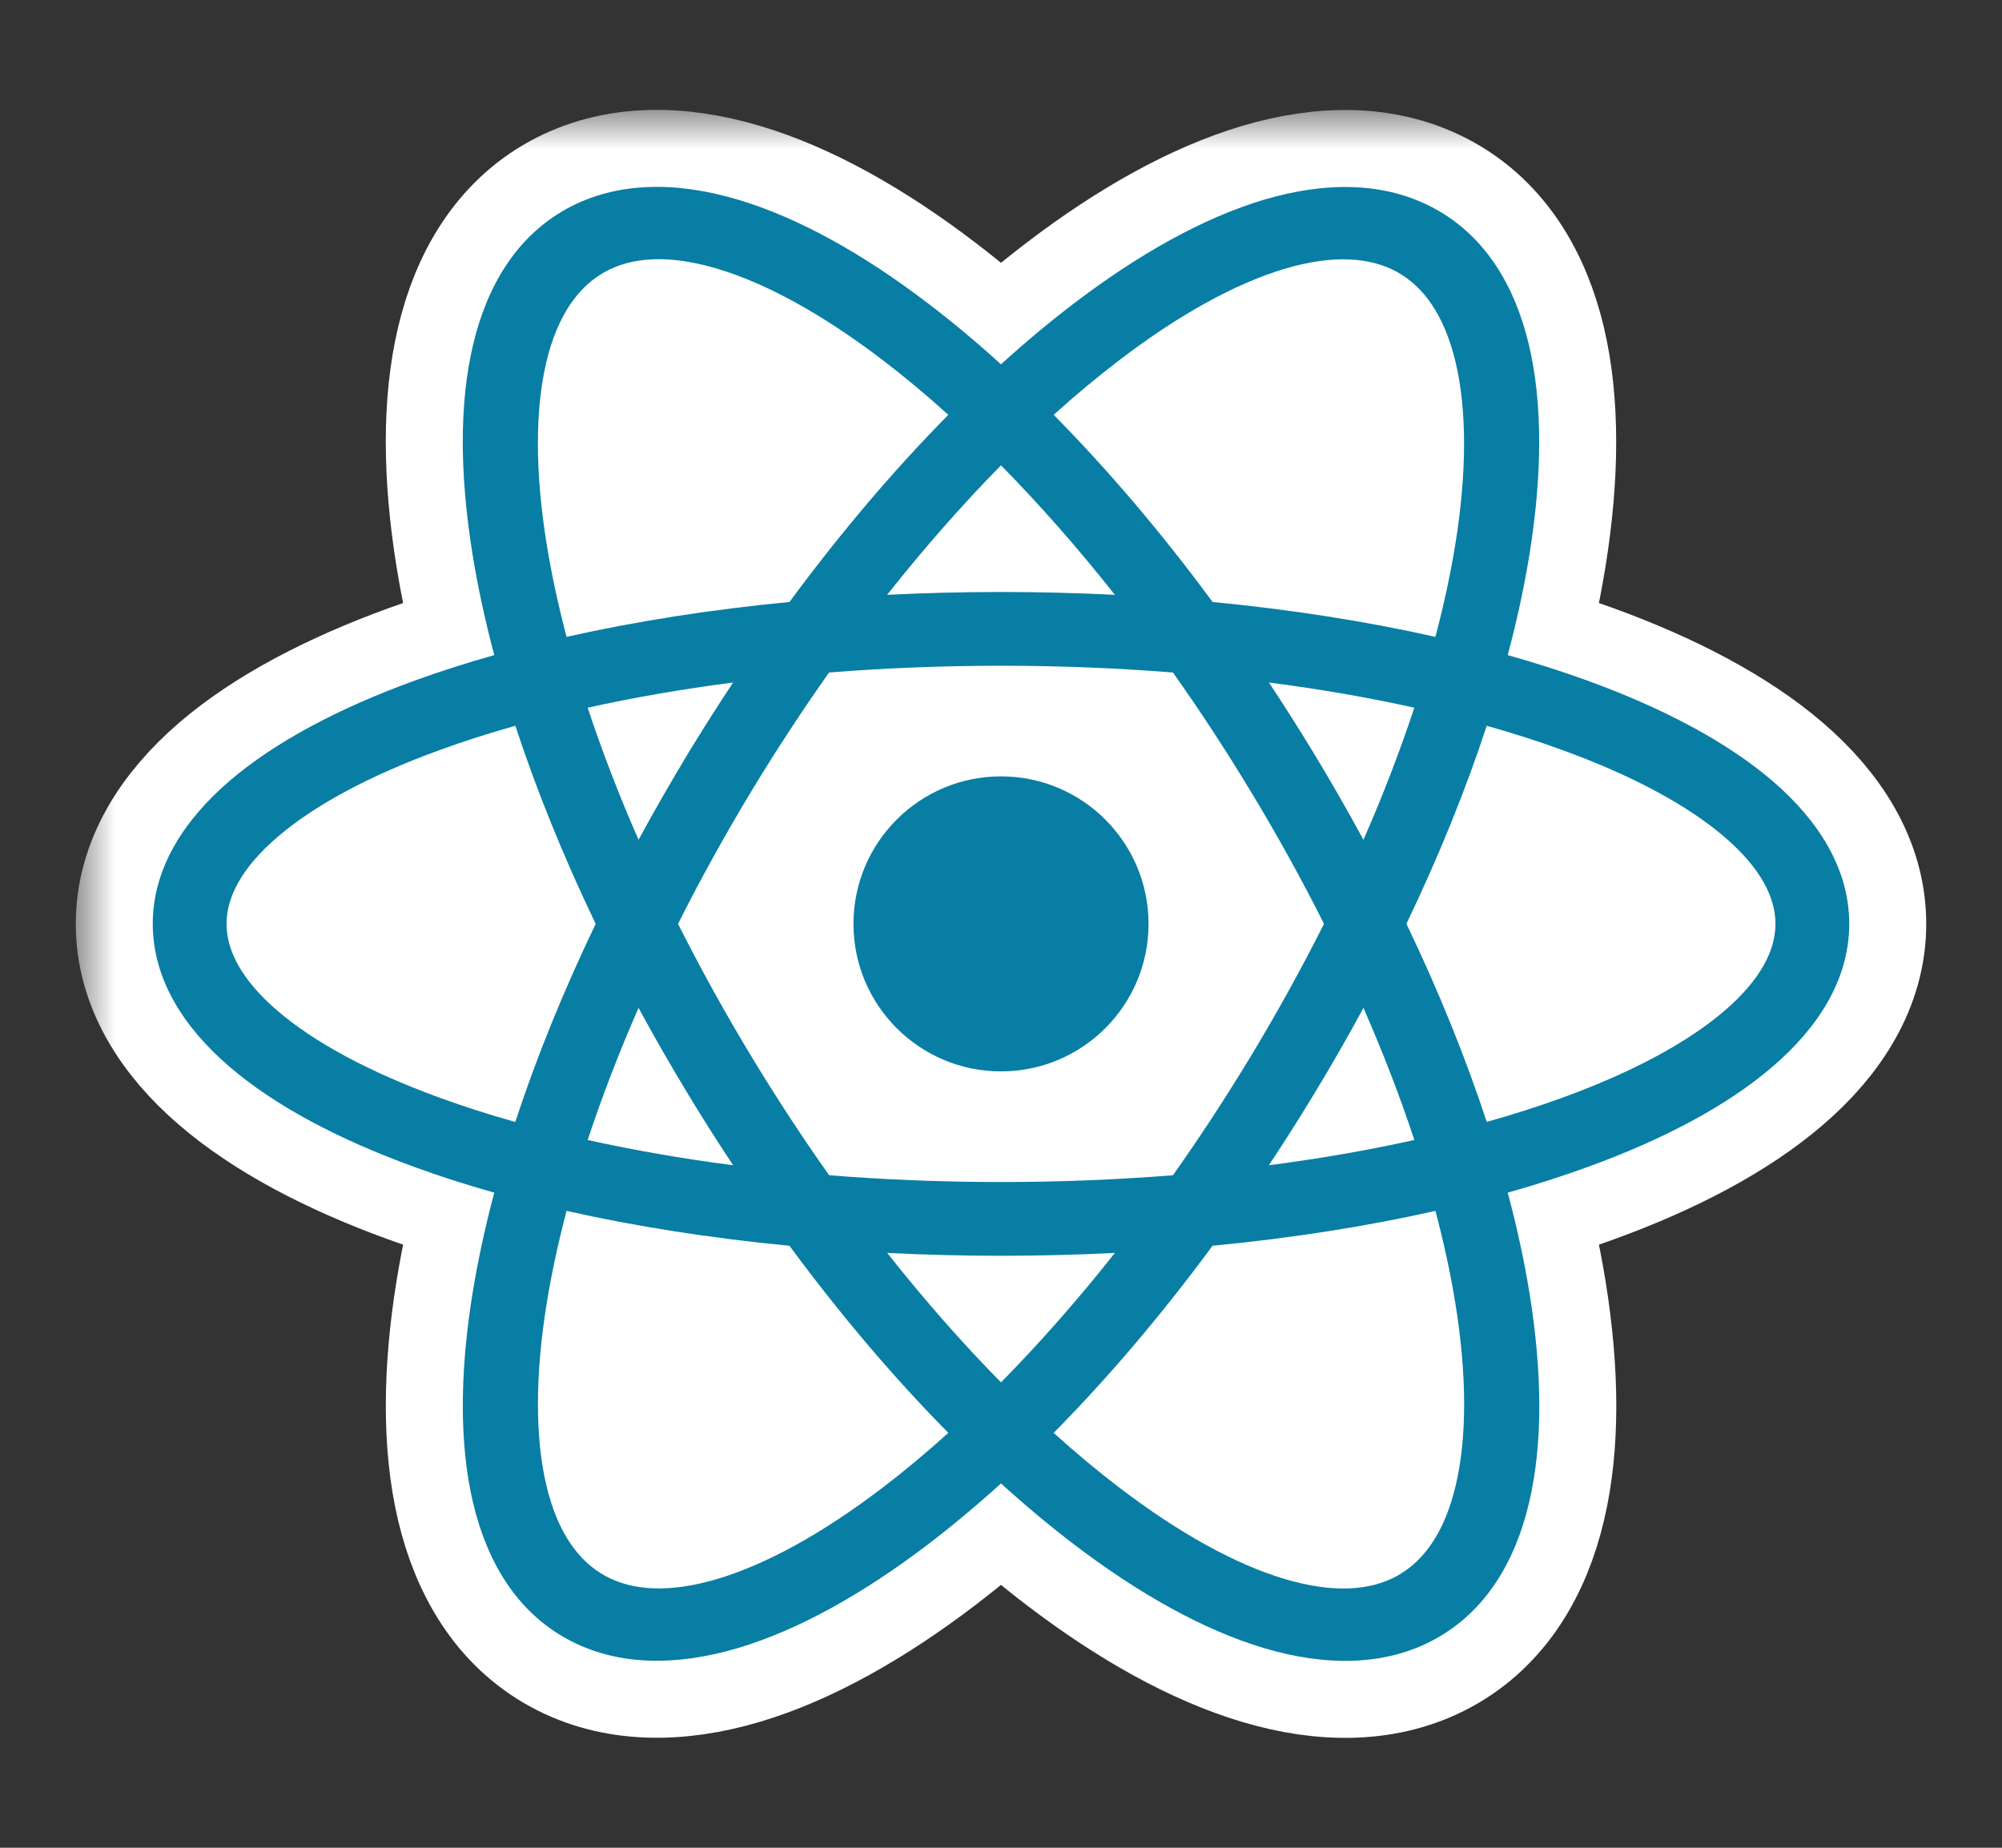 <svg width="26" height="24" viewBox="0 0 26 24" fill="none" xmlns="http://www.w3.org/2000/svg">
<rect x="0" y="0" width="26" height="24" fill="#333333" stroke="none"/>
<mask id="path-1-outside-1_5_583" maskUnits="userSpaceOnUse" x="0.984" y="1.427" width="25" height="22" fill="black">
<rect fill="white" x="0.984" y="1.427" width="25" height="22"/>
<path d="M14.916 12C14.916 13.058 14.058 13.916 13 13.916C11.942 13.916 11.084 13.058 11.084 12C11.084 10.942 11.942 10.084 13 10.084C14.058 10.084 14.916 10.942 14.916 12Z"/>
<path fill-rule="evenodd" clip-rule="evenodd" d="M13 4.732C12.684 4.445 12.369 4.182 12.057 3.944C11.212 3.299 10.37 2.827 9.583 2.593C8.795 2.358 8.016 2.352 7.361 2.711C6.707 3.071 6.323 3.716 6.143 4.482C5.962 5.247 5.972 6.176 6.136 7.195C6.204 7.615 6.298 8.054 6.419 8.509C6.057 8.611 5.711 8.722 5.386 8.84C4.402 9.198 3.572 9.636 2.979 10.145C2.388 10.654 1.984 11.279 1.984 12C1.984 12.721 2.388 13.346 2.979 13.854C3.572 14.364 4.402 14.802 5.386 15.159C5.711 15.278 6.056 15.389 6.419 15.491C6.298 15.945 6.204 16.384 6.136 16.804C5.972 17.823 5.963 18.752 6.143 19.517C6.324 20.283 6.707 20.928 7.362 21.287C8.017 21.647 8.796 21.64 9.584 21.406C10.37 21.172 11.212 20.7 12.058 20.055C12.369 19.817 12.684 19.554 13 19.268C13.316 19.555 13.632 19.818 13.943 20.056C14.789 20.701 15.631 21.173 16.417 21.407C17.205 21.642 17.984 21.648 18.639 21.289C19.294 20.929 19.678 20.284 19.858 19.518C20.039 18.753 20.029 17.824 19.865 16.805C19.797 16.385 19.702 15.945 19.581 15.491C19.944 15.388 20.289 15.278 20.615 15.159C21.599 14.802 22.428 14.364 23.021 13.854C23.613 13.346 24.016 12.721 24.016 12C24.016 11.279 23.613 10.654 23.021 10.145C22.428 9.636 21.599 9.198 20.615 8.84C20.289 8.722 19.944 8.611 19.581 8.509C19.702 8.055 19.796 7.616 19.864 7.196C20.028 6.177 20.037 5.248 19.857 4.483C19.676 3.717 19.293 3.072 18.638 2.713C17.983 2.353 17.204 2.36 16.416 2.594C15.63 2.828 14.788 3.3 13.942 3.945C13.631 4.182 13.316 4.445 13 4.732ZM9.314 3.49C8.687 3.303 8.208 3.338 7.859 3.53C7.51 3.722 7.238 4.099 7.094 4.709C6.95 5.32 6.947 6.122 7.1 7.071C7.162 7.452 7.248 7.854 7.358 8.272C8.249 8.072 9.222 7.918 10.253 7.819C10.92 6.914 11.617 6.096 12.316 5.388C12.028 5.128 11.743 4.89 11.462 4.676C10.674 4.075 9.943 3.677 9.314 3.49ZM13 6.044C12.505 6.547 12.009 7.11 11.521 7.726C12.005 7.702 12.499 7.689 13 7.689C13.501 7.689 13.995 7.702 14.479 7.726C13.992 7.11 13.495 6.547 13 6.044ZM9.521 8.865C8.856 8.951 8.224 9.061 7.632 9.192C7.815 9.745 8.035 10.32 8.293 10.908C8.497 10.531 8.715 10.152 8.944 9.773C9.133 9.463 9.325 9.16 9.521 8.865ZM8.806 12C9.098 11.417 9.425 10.826 9.784 10.234C10.101 9.712 10.431 9.211 10.767 8.735C11.485 8.678 12.232 8.647 13 8.647C13.768 8.647 14.515 8.678 15.233 8.735C15.57 9.211 15.899 9.712 16.216 10.234C16.576 10.826 16.902 11.417 17.195 11.999C16.902 12.582 16.576 13.173 16.216 13.766C15.899 14.288 15.57 14.789 15.233 15.265C14.515 15.322 13.768 15.353 13 15.353C12.232 15.353 11.485 15.322 10.768 15.265C10.431 14.789 10.102 14.288 9.785 13.766C9.425 13.173 9.098 12.582 8.806 12ZM7.736 12C7.313 11.118 6.964 10.253 6.693 9.427C6.347 9.524 6.02 9.629 5.713 9.741C4.79 10.076 4.077 10.465 3.603 10.872C3.128 11.28 2.942 11.663 2.942 12C2.942 12.337 3.128 12.72 3.603 13.128C4.077 13.535 4.79 13.924 5.713 14.259C6.02 14.371 6.347 14.476 6.692 14.573C6.963 13.746 7.313 12.881 7.736 12ZM7.632 14.807C7.815 14.254 8.035 13.679 8.293 13.091C8.497 13.469 8.715 13.848 8.945 14.227C9.133 14.537 9.325 14.839 9.521 15.135C8.856 15.049 8.224 14.938 7.632 14.807ZM7.358 15.728C7.248 16.145 7.162 16.547 7.1 16.928C6.947 17.877 6.951 18.678 7.095 19.29C7.239 19.9 7.51 20.277 7.859 20.468C8.208 20.66 8.687 20.695 9.315 20.509C9.943 20.322 10.675 19.924 11.462 19.323C11.743 19.109 12.028 18.871 12.316 18.611C11.616 17.903 10.92 17.086 10.253 16.181C9.222 16.082 8.249 15.928 7.358 15.728ZM13.684 18.611C13.972 18.872 14.258 19.11 14.539 19.324C15.327 19.925 16.058 20.323 16.687 20.51C17.314 20.696 17.793 20.661 18.142 20.47C18.491 20.278 18.763 19.901 18.906 19.291C19.05 18.68 19.054 17.878 18.901 16.929C18.839 16.547 18.753 16.146 18.642 15.728C17.752 15.928 16.778 16.082 15.747 16.181C15.08 17.086 14.384 17.903 13.684 18.611ZM14.479 16.274C13.992 16.89 13.495 17.453 13 17.955C12.505 17.453 12.009 16.89 11.522 16.274C12.006 16.298 12.499 16.311 13 16.311C13.501 16.311 13.995 16.298 14.479 16.274ZM16.479 15.135C17.145 15.049 17.777 14.938 18.368 14.807C18.186 14.254 17.965 13.679 17.707 13.091C17.503 13.469 17.286 13.848 17.055 14.227C16.867 14.537 16.675 14.839 16.479 15.135ZM18.265 11.999C18.688 12.881 19.037 13.746 19.308 14.572C19.654 14.475 19.98 14.371 20.287 14.259C21.21 13.924 21.923 13.535 22.397 13.128C22.872 12.72 23.058 12.337 23.058 12C23.058 11.663 22.872 11.28 22.397 10.872C21.923 10.465 21.21 10.076 20.287 9.741C19.98 9.629 19.653 9.524 19.308 9.427C19.037 10.253 18.688 11.118 18.265 11.999ZM18.642 8.272C17.751 8.072 16.778 7.918 15.748 7.819C15.081 6.914 14.384 6.097 13.684 5.388C13.972 5.128 14.257 4.891 14.538 4.677C15.325 4.076 16.057 3.678 16.685 3.491C17.313 3.305 17.792 3.34 18.141 3.531C18.49 3.723 18.761 4.1 18.905 4.71C19.049 5.322 19.053 6.123 18.9 7.072C18.838 7.453 18.752 7.854 18.642 8.272ZM18.368 9.192C18.185 9.745 17.965 10.32 17.707 10.908C17.503 10.531 17.286 10.152 17.056 9.773C16.868 9.463 16.675 9.16 16.48 8.865C17.145 8.951 17.777 9.061 18.368 9.192Z"/>
<path d="M7.859 3.53C8.208 3.338 8.687 3.303 9.314 3.49C9.943 3.677 10.674 4.075 11.462 4.676C11.743 4.89 12.028 5.128 12.316 5.388C11.617 6.096 10.92 6.914 10.253 7.819C9.222 7.918 8.249 8.072 7.358 8.272C7.248 7.854 7.162 7.452 7.1 7.071C6.947 6.122 6.95 5.32 7.094 4.709C7.238 4.099 7.51 3.722 7.859 3.53Z"/>
<path d="M15.748 7.819C16.778 7.918 17.751 8.072 18.642 8.272C18.752 7.854 18.838 7.453 18.9 7.072C19.053 6.123 19.049 5.322 18.905 4.71C18.761 4.1 18.49 3.723 18.141 3.531C17.792 3.34 17.313 3.305 16.685 3.491C16.057 3.678 15.325 4.076 14.538 4.677C14.257 4.891 13.972 5.128 13.684 5.388C14.384 6.097 15.081 6.914 15.748 7.819Z"/>
<path d="M13 6.044C12.505 6.547 12.009 7.11 11.521 7.726C12.005 7.702 12.499 7.689 13 7.689C13.501 7.689 13.995 7.702 14.479 7.726C13.992 7.11 13.495 6.547 13 6.044Z"/>
<path fill-rule="evenodd" clip-rule="evenodd" d="M9.784 10.234C9.425 10.826 9.098 11.417 8.806 12C9.098 12.582 9.425 13.173 9.785 13.766C10.102 14.288 10.431 14.789 10.768 15.265C11.485 15.322 12.232 15.353 13 15.353C13.768 15.353 14.515 15.322 15.233 15.265C15.57 14.789 15.899 14.288 16.216 13.766C16.576 13.173 16.902 12.582 17.195 11.999C16.902 11.417 16.576 10.826 16.216 10.234C15.899 9.712 15.57 9.211 15.233 8.735C14.515 8.678 13.768 8.647 13 8.647C12.232 8.647 11.485 8.678 10.767 8.735C10.431 9.211 10.101 9.712 9.784 10.234ZM14.916 12C14.916 13.058 14.058 13.916 13 13.916C11.942 13.916 11.084 13.058 11.084 12C11.084 10.942 11.942 10.084 13 10.084C14.058 10.084 14.916 10.942 14.916 12Z"/>
<path d="M17.707 10.908C17.965 10.32 18.185 9.745 18.368 9.192C17.777 9.061 17.145 8.951 16.48 8.865C16.675 9.16 16.868 9.463 17.056 9.773C17.286 10.152 17.503 10.531 17.707 10.908Z"/>
<path d="M18.265 11.999C18.688 12.881 19.037 13.746 19.308 14.572C19.654 14.475 19.98 14.371 20.287 14.259C21.21 13.924 21.923 13.535 22.397 13.128C22.872 12.72 23.058 12.337 23.058 12C23.058 11.663 22.872 11.28 22.397 10.872C21.923 10.465 21.21 10.076 20.287 9.741C19.98 9.629 19.653 9.524 19.308 9.427C19.037 10.253 18.688 11.118 18.265 11.999Z"/>
<path d="M18.368 14.807C17.777 14.938 17.145 15.049 16.479 15.135C16.675 14.839 16.867 14.537 17.055 14.227C17.286 13.848 17.503 13.469 17.707 13.091C17.965 13.679 18.186 14.254 18.368 14.807Z"/>
<path d="M13.684 18.611C13.972 18.872 14.258 19.11 14.539 19.324C15.327 19.925 16.058 20.323 16.687 20.51C17.314 20.696 17.793 20.661 18.142 20.47C18.491 20.278 18.763 19.901 18.906 19.291C19.05 18.68 19.054 17.878 18.901 16.929C18.839 16.547 18.753 16.146 18.642 15.728C17.752 15.928 16.778 16.082 15.747 16.181C15.08 17.086 14.384 17.903 13.684 18.611Z"/>
<path d="M13 17.955C13.495 17.453 13.992 16.89 14.479 16.274C13.995 16.298 13.501 16.311 13 16.311C12.499 16.311 12.006 16.298 11.522 16.274C12.009 16.89 12.505 17.453 13 17.955Z"/>
<path d="M7.358 15.728C7.248 16.145 7.162 16.547 7.1 16.928C6.947 17.877 6.951 18.678 7.095 19.29C7.239 19.9 7.51 20.277 7.859 20.468C8.208 20.66 8.687 20.695 9.315 20.509C9.943 20.322 10.675 19.924 11.462 19.323C11.743 19.109 12.028 18.871 12.316 18.611C11.616 17.903 10.92 17.086 10.253 16.181C9.222 16.082 8.249 15.928 7.358 15.728Z"/>
<path d="M8.293 13.091C8.035 13.679 7.815 14.254 7.632 14.807C8.224 14.938 8.856 15.049 9.521 15.135C9.325 14.839 9.133 14.537 8.945 14.227C8.715 13.848 8.497 13.469 8.293 13.091Z"/>
<path d="M6.693 9.427C6.964 10.253 7.313 11.118 7.736 12C7.313 12.881 6.963 13.746 6.692 14.573C6.347 14.476 6.02 14.371 5.713 14.259C4.79 13.924 4.077 13.535 3.603 13.128C3.128 12.72 2.942 12.337 2.942 12C2.942 11.663 3.128 11.28 3.603 10.872C4.077 10.465 4.79 10.076 5.713 9.741C6.02 9.629 6.347 9.524 6.693 9.427Z"/>
<path d="M7.632 9.192C8.224 9.061 8.856 8.951 9.521 8.865C9.325 9.16 9.133 9.463 8.944 9.773C8.715 10.152 8.497 10.531 8.293 10.908C8.035 10.32 7.815 9.745 7.632 9.192Z"/>
</mask>
<path d="M14.916 12C14.916 13.058 14.058 13.916 13 13.916C11.942 13.916 11.084 13.058 11.084 12C11.084 10.942 11.942 10.084 13 10.084C14.058 10.084 14.916 10.942 14.916 12Z" fill="white"/>
<path fill-rule="evenodd" clip-rule="evenodd" d="M13 4.732C12.684 4.445 12.369 4.182 12.057 3.944C11.212 3.299 10.37 2.827 9.583 2.593C8.795 2.358 8.016 2.352 7.361 2.711C6.707 3.071 6.323 3.716 6.143 4.482C5.962 5.247 5.972 6.176 6.136 7.195C6.204 7.615 6.298 8.054 6.419 8.509C6.057 8.611 5.711 8.722 5.386 8.84C4.402 9.198 3.572 9.636 2.979 10.145C2.388 10.654 1.984 11.279 1.984 12C1.984 12.721 2.388 13.346 2.979 13.854C3.572 14.364 4.402 14.802 5.386 15.159C5.711 15.278 6.056 15.389 6.419 15.491C6.298 15.945 6.204 16.384 6.136 16.804C5.972 17.823 5.963 18.752 6.143 19.517C6.324 20.283 6.707 20.928 7.362 21.287C8.017 21.647 8.796 21.64 9.584 21.406C10.37 21.172 11.212 20.7 12.058 20.055C12.369 19.817 12.684 19.554 13 19.268C13.316 19.555 13.632 19.818 13.943 20.056C14.789 20.701 15.631 21.173 16.417 21.407C17.205 21.642 17.984 21.648 18.639 21.289C19.294 20.929 19.678 20.284 19.858 19.518C20.039 18.753 20.029 17.824 19.865 16.805C19.797 16.385 19.702 15.945 19.581 15.491C19.944 15.388 20.289 15.278 20.615 15.159C21.599 14.802 22.428 14.364 23.021 13.854C23.613 13.346 24.016 12.721 24.016 12C24.016 11.279 23.613 10.654 23.021 10.145C22.428 9.636 21.599 9.198 20.615 8.84C20.289 8.722 19.944 8.611 19.581 8.509C19.702 8.055 19.796 7.616 19.864 7.196C20.028 6.177 20.037 5.248 19.857 4.483C19.676 3.717 19.293 3.072 18.638 2.713C17.983 2.353 17.204 2.36 16.416 2.594C15.63 2.828 14.788 3.3 13.942 3.945C13.631 4.182 13.316 4.445 13 4.732ZM9.314 3.49C8.687 3.303 8.208 3.338 7.859 3.53C7.51 3.722 7.238 4.099 7.094 4.709C6.95 5.32 6.947 6.122 7.1 7.071C7.162 7.452 7.248 7.854 7.358 8.272C8.249 8.072 9.222 7.918 10.253 7.819C10.92 6.914 11.617 6.096 12.316 5.388C12.028 5.128 11.743 4.89 11.462 4.676C10.674 4.075 9.943 3.677 9.314 3.49ZM13 6.044C12.505 6.547 12.009 7.11 11.521 7.726C12.005 7.702 12.499 7.689 13 7.689C13.501 7.689 13.995 7.702 14.479 7.726C13.992 7.11 13.495 6.547 13 6.044ZM9.521 8.865C8.856 8.951 8.224 9.061 7.632 9.192C7.815 9.745 8.035 10.32 8.293 10.908C8.497 10.531 8.715 10.152 8.944 9.773C9.133 9.463 9.325 9.16 9.521 8.865ZM8.806 12C9.098 11.417 9.425 10.826 9.784 10.234C10.101 9.712 10.431 9.211 10.767 8.735C11.485 8.678 12.232 8.647 13 8.647C13.768 8.647 14.515 8.678 15.233 8.735C15.57 9.211 15.899 9.712 16.216 10.234C16.576 10.826 16.902 11.417 17.195 11.999C16.902 12.582 16.576 13.173 16.216 13.766C15.899 14.288 15.57 14.789 15.233 15.265C14.515 15.322 13.768 15.353 13 15.353C12.232 15.353 11.485 15.322 10.768 15.265C10.431 14.789 10.102 14.288 9.785 13.766C9.425 13.173 9.098 12.582 8.806 12ZM7.736 12C7.313 11.118 6.964 10.253 6.693 9.427C6.347 9.524 6.02 9.629 5.713 9.741C4.79 10.076 4.077 10.465 3.603 10.872C3.128 11.28 2.942 11.663 2.942 12C2.942 12.337 3.128 12.72 3.603 13.128C4.077 13.535 4.79 13.924 5.713 14.259C6.02 14.371 6.347 14.476 6.692 14.573C6.963 13.746 7.313 12.881 7.736 12ZM7.632 14.807C7.815 14.254 8.035 13.679 8.293 13.091C8.497 13.469 8.715 13.848 8.945 14.227C9.133 14.537 9.325 14.839 9.521 15.135C8.856 15.049 8.224 14.938 7.632 14.807ZM7.358 15.728C7.248 16.145 7.162 16.547 7.1 16.928C6.947 17.877 6.951 18.678 7.095 19.29C7.239 19.9 7.51 20.277 7.859 20.468C8.208 20.66 8.687 20.695 9.315 20.509C9.943 20.322 10.675 19.924 11.462 19.323C11.743 19.109 12.028 18.871 12.316 18.611C11.616 17.903 10.92 17.086 10.253 16.181C9.222 16.082 8.249 15.928 7.358 15.728ZM13.684 18.611C13.972 18.872 14.258 19.11 14.539 19.324C15.327 19.925 16.058 20.323 16.687 20.51C17.314 20.696 17.793 20.661 18.142 20.47C18.491 20.278 18.763 19.901 18.906 19.291C19.05 18.68 19.054 17.878 18.901 16.929C18.839 16.547 18.753 16.146 18.642 15.728C17.752 15.928 16.778 16.082 15.747 16.181C15.08 17.086 14.384 17.903 13.684 18.611ZM14.479 16.274C13.992 16.89 13.495 17.453 13 17.955C12.505 17.453 12.009 16.89 11.522 16.274C12.006 16.298 12.499 16.311 13 16.311C13.501 16.311 13.995 16.298 14.479 16.274ZM16.479 15.135C17.145 15.049 17.777 14.938 18.368 14.807C18.186 14.254 17.965 13.679 17.707 13.091C17.503 13.469 17.286 13.848 17.055 14.227C16.867 14.537 16.675 14.839 16.479 15.135ZM18.265 11.999C18.688 12.881 19.037 13.746 19.308 14.572C19.654 14.475 19.98 14.371 20.287 14.259C21.21 13.924 21.923 13.535 22.397 13.128C22.872 12.72 23.058 12.337 23.058 12C23.058 11.663 22.872 11.28 22.397 10.872C21.923 10.465 21.21 10.076 20.287 9.741C19.98 9.629 19.653 9.524 19.308 9.427C19.037 10.253 18.688 11.118 18.265 11.999ZM18.642 8.272C17.751 8.072 16.778 7.918 15.748 7.819C15.081 6.914 14.384 6.097 13.684 5.388C13.972 5.128 14.257 4.891 14.538 4.677C15.325 4.076 16.057 3.678 16.685 3.491C17.313 3.305 17.792 3.34 18.141 3.531C18.49 3.723 18.761 4.1 18.905 4.71C19.049 5.322 19.053 6.123 18.9 7.072C18.838 7.453 18.752 7.854 18.642 8.272ZM18.368 9.192C18.185 9.745 17.965 10.32 17.707 10.908C17.503 10.531 17.286 10.152 17.056 9.773C16.868 9.463 16.675 9.16 16.48 8.865C17.145 8.951 17.777 9.061 18.368 9.192Z" fill="white"/>
<path d="M7.859 3.53C8.208 3.338 8.687 3.303 9.314 3.49C9.943 3.677 10.674 4.075 11.462 4.676C11.743 4.89 12.028 5.128 12.316 5.388C11.617 6.096 10.92 6.914 10.253 7.819C9.222 7.918 8.249 8.072 7.358 8.272C7.248 7.854 7.162 7.452 7.1 7.071C6.947 6.122 6.95 5.32 7.094 4.709C7.238 4.099 7.51 3.722 7.859 3.53Z" fill="white"/>
<path d="M15.748 7.819C16.778 7.918 17.751 8.072 18.642 8.272C18.752 7.854 18.838 7.453 18.9 7.072C19.053 6.123 19.049 5.322 18.905 4.71C18.761 4.1 18.49 3.723 18.141 3.531C17.792 3.34 17.313 3.305 16.685 3.491C16.057 3.678 15.325 4.076 14.538 4.677C14.257 4.891 13.972 5.128 13.684 5.388C14.384 6.097 15.081 6.914 15.748 7.819Z" fill="white"/>
<path d="M13 6.044C12.505 6.547 12.009 7.11 11.521 7.726C12.005 7.702 12.499 7.689 13 7.689C13.501 7.689 13.995 7.702 14.479 7.726C13.992 7.11 13.495 6.547 13 6.044Z" fill="white"/>
<path fill-rule="evenodd" clip-rule="evenodd" d="M9.784 10.234C9.425 10.826 9.098 11.417 8.806 12C9.098 12.582 9.425 13.173 9.785 13.766C10.102 14.288 10.431 14.789 10.768 15.265C11.485 15.322 12.232 15.353 13 15.353C13.768 15.353 14.515 15.322 15.233 15.265C15.57 14.789 15.899 14.288 16.216 13.766C16.576 13.173 16.902 12.582 17.195 11.999C16.902 11.417 16.576 10.826 16.216 10.234C15.899 9.712 15.57 9.211 15.233 8.735C14.515 8.678 13.768 8.647 13 8.647C12.232 8.647 11.485 8.678 10.767 8.735C10.431 9.211 10.101 9.712 9.784 10.234ZM14.916 12C14.916 13.058 14.058 13.916 13 13.916C11.942 13.916 11.084 13.058 11.084 12C11.084 10.942 11.942 10.084 13 10.084C14.058 10.084 14.916 10.942 14.916 12Z" fill="white"/>
<path d="M17.707 10.908C17.965 10.32 18.185 9.745 18.368 9.192C17.777 9.061 17.145 8.951 16.48 8.865C16.675 9.16 16.868 9.463 17.056 9.773C17.286 10.152 17.503 10.531 17.707 10.908Z" fill="white"/>
<path d="M18.265 11.999C18.688 12.881 19.037 13.746 19.308 14.572C19.654 14.475 19.98 14.371 20.287 14.259C21.21 13.924 21.923 13.535 22.397 13.128C22.872 12.72 23.058 12.337 23.058 12C23.058 11.663 22.872 11.28 22.397 10.872C21.923 10.465 21.21 10.076 20.287 9.741C19.98 9.629 19.653 9.524 19.308 9.427C19.037 10.253 18.688 11.118 18.265 11.999Z" fill="white"/>
<path d="M18.368 14.807C17.777 14.938 17.145 15.049 16.479 15.135C16.675 14.839 16.867 14.537 17.055 14.227C17.286 13.848 17.503 13.469 17.707 13.091C17.965 13.679 18.186 14.254 18.368 14.807Z" fill="white"/>
<path d="M13.684 18.611C13.972 18.872 14.258 19.11 14.539 19.324C15.327 19.925 16.058 20.323 16.687 20.51C17.314 20.696 17.793 20.661 18.142 20.47C18.491 20.278 18.763 19.901 18.906 19.291C19.05 18.68 19.054 17.878 18.901 16.929C18.839 16.547 18.753 16.146 18.642 15.728C17.752 15.928 16.778 16.082 15.747 16.181C15.08 17.086 14.384 17.903 13.684 18.611Z" fill="white"/>
<path d="M13 17.955C13.495 17.453 13.992 16.89 14.479 16.274C13.995 16.298 13.501 16.311 13 16.311C12.499 16.311 12.006 16.298 11.522 16.274C12.009 16.89 12.505 17.453 13 17.955Z" fill="white"/>
<path d="M7.358 15.728C7.248 16.145 7.162 16.547 7.1 16.928C6.947 17.877 6.951 18.678 7.095 19.29C7.239 19.9 7.51 20.277 7.859 20.468C8.208 20.66 8.687 20.695 9.315 20.509C9.943 20.322 10.675 19.924 11.462 19.323C11.743 19.109 12.028 18.871 12.316 18.611C11.616 17.903 10.92 17.086 10.253 16.181C9.222 16.082 8.249 15.928 7.358 15.728Z" fill="white"/>
<path d="M8.293 13.091C8.035 13.679 7.815 14.254 7.632 14.807C8.224 14.938 8.856 15.049 9.521 15.135C9.325 14.839 9.133 14.537 8.945 14.227C8.715 13.848 8.497 13.469 8.293 13.091Z" fill="white"/>
<path d="M6.693 9.427C6.964 10.253 7.313 11.118 7.736 12C7.313 12.881 6.963 13.746 6.692 14.573C6.347 14.476 6.02 14.371 5.713 14.259C4.79 13.924 4.077 13.535 3.603 13.128C3.128 12.72 2.942 12.337 2.942 12C2.942 11.663 3.128 11.28 3.603 10.872C4.077 10.465 4.79 10.076 5.713 9.741C6.02 9.629 6.347 9.524 6.693 9.427Z" fill="white"/>
<path d="M7.632 9.192C8.224 9.061 8.856 8.951 9.521 8.865C9.325 9.16 9.133 9.463 8.944 9.773C8.715 10.152 8.497 10.531 8.293 10.908C8.035 10.32 7.815 9.745 7.632 9.192Z" fill="white"/>
<path d="M14.916 12C14.916 13.058 14.058 13.916 13 13.916C11.942 13.916 11.084 13.058 11.084 12C11.084 10.942 11.942 10.084 13 10.084C14.058 10.084 14.916 10.942 14.916 12Z" stroke="white" stroke-width="2" mask="url(#path-1-outside-1_5_583)"/>
<path fill-rule="evenodd" clip-rule="evenodd" d="M13 4.732C12.684 4.445 12.369 4.182 12.057 3.944C11.212 3.299 10.37 2.827 9.583 2.593C8.795 2.358 8.016 2.352 7.361 2.711C6.707 3.071 6.323 3.716 6.143 4.482C5.962 5.247 5.972 6.176 6.136 7.195C6.204 7.615 6.298 8.054 6.419 8.509C6.057 8.611 5.711 8.722 5.386 8.84C4.402 9.198 3.572 9.636 2.979 10.145C2.388 10.654 1.984 11.279 1.984 12C1.984 12.721 2.388 13.346 2.979 13.854C3.572 14.364 4.402 14.802 5.386 15.159C5.711 15.278 6.056 15.389 6.419 15.491C6.298 15.945 6.204 16.384 6.136 16.804C5.972 17.823 5.963 18.752 6.143 19.517C6.324 20.283 6.707 20.928 7.362 21.287C8.017 21.647 8.796 21.64 9.584 21.406C10.37 21.172 11.212 20.7 12.058 20.055C12.369 19.817 12.684 19.554 13 19.268C13.316 19.555 13.632 19.818 13.943 20.056C14.789 20.701 15.631 21.173 16.417 21.407C17.205 21.642 17.984 21.648 18.639 21.289C19.294 20.929 19.678 20.284 19.858 19.518C20.039 18.753 20.029 17.824 19.865 16.805C19.797 16.385 19.702 15.945 19.581 15.491C19.944 15.388 20.289 15.278 20.615 15.159C21.599 14.802 22.428 14.364 23.021 13.854C23.613 13.346 24.016 12.721 24.016 12C24.016 11.279 23.613 10.654 23.021 10.145C22.428 9.636 21.599 9.198 20.615 8.84C20.289 8.722 19.944 8.611 19.581 8.509C19.702 8.055 19.796 7.616 19.864 7.196C20.028 6.177 20.037 5.248 19.857 4.483C19.676 3.717 19.293 3.072 18.638 2.713C17.983 2.353 17.204 2.36 16.416 2.594C15.63 2.828 14.788 3.3 13.942 3.945C13.631 4.182 13.316 4.445 13 4.732ZM9.314 3.49C8.687 3.303 8.208 3.338 7.859 3.53C7.51 3.722 7.238 4.099 7.094 4.709C6.95 5.32 6.947 6.122 7.1 7.071C7.162 7.452 7.248 7.854 7.358 8.272C8.249 8.072 9.222 7.918 10.253 7.819C10.92 6.914 11.617 6.096 12.316 5.388C12.028 5.128 11.743 4.89 11.462 4.676C10.674 4.075 9.943 3.677 9.314 3.49ZM13 6.044C12.505 6.547 12.009 7.11 11.521 7.726C12.005 7.702 12.499 7.689 13 7.689C13.501 7.689 13.995 7.702 14.479 7.726C13.992 7.11 13.495 6.547 13 6.044ZM9.521 8.865C8.856 8.951 8.224 9.061 7.632 9.192C7.815 9.745 8.035 10.32 8.293 10.908C8.497 10.531 8.715 10.152 8.944 9.773C9.133 9.463 9.325 9.16 9.521 8.865ZM8.806 12C9.098 11.417 9.425 10.826 9.784 10.234C10.101 9.712 10.431 9.211 10.767 8.735C11.485 8.678 12.232 8.647 13 8.647C13.768 8.647 14.515 8.678 15.233 8.735C15.57 9.211 15.899 9.712 16.216 10.234C16.576 10.826 16.902 11.417 17.195 11.999C16.902 12.582 16.576 13.173 16.216 13.766C15.899 14.288 15.57 14.789 15.233 15.265C14.515 15.322 13.768 15.353 13 15.353C12.232 15.353 11.485 15.322 10.768 15.265C10.431 14.789 10.102 14.288 9.785 13.766C9.425 13.173 9.098 12.582 8.806 12ZM7.736 12C7.313 11.118 6.964 10.253 6.693 9.427C6.347 9.524 6.02 9.629 5.713 9.741C4.79 10.076 4.077 10.465 3.603 10.872C3.128 11.28 2.942 11.663 2.942 12C2.942 12.337 3.128 12.72 3.603 13.128C4.077 13.535 4.79 13.924 5.713 14.259C6.02 14.371 6.347 14.476 6.692 14.573C6.963 13.746 7.313 12.881 7.736 12ZM7.632 14.807C7.815 14.254 8.035 13.679 8.293 13.091C8.497 13.469 8.715 13.848 8.945 14.227C9.133 14.537 9.325 14.839 9.521 15.135C8.856 15.049 8.224 14.938 7.632 14.807ZM7.358 15.728C7.248 16.145 7.162 16.547 7.1 16.928C6.947 17.877 6.951 18.678 7.095 19.29C7.239 19.9 7.51 20.277 7.859 20.468C8.208 20.66 8.687 20.695 9.315 20.509C9.943 20.322 10.675 19.924 11.462 19.323C11.743 19.109 12.028 18.871 12.316 18.611C11.616 17.903 10.92 17.086 10.253 16.181C9.222 16.082 8.249 15.928 7.358 15.728ZM13.684 18.611C13.972 18.872 14.258 19.11 14.539 19.324C15.327 19.925 16.058 20.323 16.687 20.51C17.314 20.696 17.793 20.661 18.142 20.47C18.491 20.278 18.763 19.901 18.906 19.291C19.05 18.68 19.054 17.878 18.901 16.929C18.839 16.547 18.753 16.146 18.642 15.728C17.752 15.928 16.778 16.082 15.747 16.181C15.08 17.086 14.384 17.903 13.684 18.611ZM14.479 16.274C13.992 16.89 13.495 17.453 13 17.955C12.505 17.453 12.009 16.89 11.522 16.274C12.006 16.298 12.499 16.311 13 16.311C13.501 16.311 13.995 16.298 14.479 16.274ZM16.479 15.135C17.145 15.049 17.777 14.938 18.368 14.807C18.186 14.254 17.965 13.679 17.707 13.091C17.503 13.469 17.286 13.848 17.055 14.227C16.867 14.537 16.675 14.839 16.479 15.135ZM18.265 11.999C18.688 12.881 19.037 13.746 19.308 14.572C19.654 14.475 19.98 14.371 20.287 14.259C21.21 13.924 21.923 13.535 22.397 13.128C22.872 12.72 23.058 12.337 23.058 12C23.058 11.663 22.872 11.28 22.397 10.872C21.923 10.465 21.21 10.076 20.287 9.741C19.98 9.629 19.653 9.524 19.308 9.427C19.037 10.253 18.688 11.118 18.265 11.999ZM18.642 8.272C17.751 8.072 16.778 7.918 15.748 7.819C15.081 6.914 14.384 6.097 13.684 5.388C13.972 5.128 14.257 4.891 14.538 4.677C15.325 4.076 16.057 3.678 16.685 3.491C17.313 3.305 17.792 3.34 18.141 3.531C18.49 3.723 18.761 4.1 18.905 4.71C19.049 5.322 19.053 6.123 18.9 7.072C18.838 7.453 18.752 7.854 18.642 8.272ZM18.368 9.192C18.185 9.745 17.965 10.32 17.707 10.908C17.503 10.531 17.286 10.152 17.056 9.773C16.868 9.463 16.675 9.16 16.48 8.865C17.145 8.951 17.777 9.061 18.368 9.192Z" stroke="white" stroke-width="2" mask="url(#path-1-outside-1_5_583)"/>
<path d="M7.859 3.53C8.208 3.338 8.687 3.303 9.314 3.49C9.943 3.677 10.674 4.075 11.462 4.676C11.743 4.89 12.028 5.128 12.316 5.388C11.617 6.096 10.92 6.914 10.253 7.819C9.222 7.918 8.249 8.072 7.358 8.272C7.248 7.854 7.162 7.452 7.1 7.071C6.947 6.122 6.95 5.32 7.094 4.709C7.238 4.099 7.51 3.722 7.859 3.53Z" stroke="white" stroke-width="2" mask="url(#path-1-outside-1_5_583)"/>
<path d="M15.748 7.819C16.778 7.918 17.751 8.072 18.642 8.272C18.752 7.854 18.838 7.453 18.9 7.072C19.053 6.123 19.049 5.322 18.905 4.71C18.761 4.1 18.49 3.723 18.141 3.531C17.792 3.34 17.313 3.305 16.685 3.491C16.057 3.678 15.325 4.076 14.538 4.677C14.257 4.891 13.972 5.128 13.684 5.388C14.384 6.097 15.081 6.914 15.748 7.819Z" stroke="white" stroke-width="2" mask="url(#path-1-outside-1_5_583)"/>
<path d="M13 6.044C12.505 6.547 12.009 7.11 11.521 7.726C12.005 7.702 12.499 7.689 13 7.689C13.501 7.689 13.995 7.702 14.479 7.726C13.992 7.11 13.495 6.547 13 6.044Z" stroke="white" stroke-width="2" mask="url(#path-1-outside-1_5_583)"/>
<path fill-rule="evenodd" clip-rule="evenodd" d="M9.784 10.234C9.425 10.826 9.098 11.417 8.806 12C9.098 12.582 9.425 13.173 9.785 13.766C10.102 14.288 10.431 14.789 10.768 15.265C11.485 15.322 12.232 15.353 13 15.353C13.768 15.353 14.515 15.322 15.233 15.265C15.57 14.789 15.899 14.288 16.216 13.766C16.576 13.173 16.902 12.582 17.195 11.999C16.902 11.417 16.576 10.826 16.216 10.234C15.899 9.712 15.57 9.211 15.233 8.735C14.515 8.678 13.768 8.647 13 8.647C12.232 8.647 11.485 8.678 10.767 8.735C10.431 9.211 10.101 9.712 9.784 10.234ZM14.916 12C14.916 13.058 14.058 13.916 13 13.916C11.942 13.916 11.084 13.058 11.084 12C11.084 10.942 11.942 10.084 13 10.084C14.058 10.084 14.916 10.942 14.916 12Z" stroke="white" stroke-width="2" mask="url(#path-1-outside-1_5_583)"/>
<path d="M17.707 10.908C17.965 10.32 18.185 9.745 18.368 9.192C17.777 9.061 17.145 8.951 16.48 8.865C16.675 9.16 16.868 9.463 17.056 9.773C17.286 10.152 17.503 10.531 17.707 10.908Z" stroke="white" stroke-width="2" mask="url(#path-1-outside-1_5_583)"/>
<path d="M18.265 11.999C18.688 12.881 19.037 13.746 19.308 14.572C19.654 14.475 19.98 14.371 20.287 14.259C21.21 13.924 21.923 13.535 22.397 13.128C22.872 12.72 23.058 12.337 23.058 12C23.058 11.663 22.872 11.28 22.397 10.872C21.923 10.465 21.21 10.076 20.287 9.741C19.98 9.629 19.653 9.524 19.308 9.427C19.037 10.253 18.688 11.118 18.265 11.999Z" stroke="white" stroke-width="2" mask="url(#path-1-outside-1_5_583)"/>
<path d="M18.368 14.807C17.777 14.938 17.145 15.049 16.479 15.135C16.675 14.839 16.867 14.537 17.055 14.227C17.286 13.848 17.503 13.469 17.707 13.091C17.965 13.679 18.186 14.254 18.368 14.807Z" stroke="white" stroke-width="2" mask="url(#path-1-outside-1_5_583)"/>
<path d="M13.684 18.611C13.972 18.872 14.258 19.11 14.539 19.324C15.327 19.925 16.058 20.323 16.687 20.51C17.314 20.696 17.793 20.661 18.142 20.47C18.491 20.278 18.763 19.901 18.906 19.291C19.05 18.68 19.054 17.878 18.901 16.929C18.839 16.547 18.753 16.146 18.642 15.728C17.752 15.928 16.778 16.082 15.747 16.181C15.08 17.086 14.384 17.903 13.684 18.611Z" stroke="white" stroke-width="2" mask="url(#path-1-outside-1_5_583)"/>
<path d="M13 17.955C13.495 17.453 13.992 16.89 14.479 16.274C13.995 16.298 13.501 16.311 13 16.311C12.499 16.311 12.006 16.298 11.522 16.274C12.009 16.89 12.505 17.453 13 17.955Z" stroke="white" stroke-width="2" mask="url(#path-1-outside-1_5_583)"/>
<path d="M7.358 15.728C7.248 16.145 7.162 16.547 7.1 16.928C6.947 17.877 6.951 18.678 7.095 19.29C7.239 19.9 7.51 20.277 7.859 20.468C8.208 20.66 8.687 20.695 9.315 20.509C9.943 20.322 10.675 19.924 11.462 19.323C11.743 19.109 12.028 18.871 12.316 18.611C11.616 17.903 10.92 17.086 10.253 16.181C9.222 16.082 8.249 15.928 7.358 15.728Z" stroke="white" stroke-width="2" mask="url(#path-1-outside-1_5_583)"/>
<path d="M8.293 13.091C8.035 13.679 7.815 14.254 7.632 14.807C8.224 14.938 8.856 15.049 9.521 15.135C9.325 14.839 9.133 14.537 8.945 14.227C8.715 13.848 8.497 13.469 8.293 13.091Z" stroke="white" stroke-width="2" mask="url(#path-1-outside-1_5_583)"/>
<path d="M6.693 9.427C6.964 10.253 7.313 11.118 7.736 12C7.313 12.881 6.963 13.746 6.692 14.573C6.347 14.476 6.02 14.371 5.713 14.259C4.79 13.924 4.077 13.535 3.603 13.128C3.128 12.72 2.942 12.337 2.942 12C2.942 11.663 3.128 11.28 3.603 10.872C4.077 10.465 4.79 10.076 5.713 9.741C6.02 9.629 6.347 9.524 6.693 9.427Z" stroke="white" stroke-width="2" mask="url(#path-1-outside-1_5_583)"/>
<path d="M7.632 9.192C8.224 9.061 8.856 8.951 9.521 8.865C9.325 9.16 9.133 9.463 8.944 9.773C8.715 10.152 8.497 10.531 8.293 10.908C8.035 10.32 7.815 9.745 7.632 9.192Z" stroke="white" stroke-width="2" mask="url(#path-1-outside-1_5_583)"/>
<path d="M14.916 12C14.916 13.058 14.058 13.916 13 13.916C11.942 13.916 11.084 13.058 11.084 12C11.084 10.942 11.942 10.084 13 10.084C14.058 10.084 14.916 10.942 14.916 12Z" fill="#087EA4"/>
<path fill-rule="evenodd" clip-rule="evenodd" d="M13 4.732C12.684 4.445 12.369 4.182 12.057 3.944C11.212 3.299 10.37 2.827 9.583 2.593C8.795 2.358 8.016 2.352 7.361 2.711C6.707 3.071 6.323 3.716 6.143 4.482C5.962 5.247 5.972 6.176 6.136 7.195C6.204 7.615 6.298 8.054 6.419 8.509C6.057 8.611 5.711 8.722 5.386 8.84C4.402 9.198 3.572 9.636 2.979 10.145C2.388 10.654 1.984 11.279 1.984 12C1.984 12.721 2.388 13.346 2.979 13.854C3.572 14.364 4.402 14.802 5.386 15.159C5.711 15.278 6.056 15.389 6.419 15.491C6.298 15.945 6.204 16.384 6.136 16.804C5.972 17.823 5.963 18.752 6.143 19.517C6.324 20.283 6.707 20.928 7.362 21.287C8.017 21.647 8.796 21.64 9.584 21.406C10.37 21.172 11.212 20.7 12.058 20.055C12.369 19.817 12.684 19.554 13 19.268C13.316 19.555 13.632 19.818 13.943 20.056C14.789 20.701 15.631 21.173 16.417 21.407C17.205 21.642 17.984 21.648 18.639 21.289C19.294 20.929 19.678 20.284 19.858 19.518C20.039 18.753 20.029 17.824 19.865 16.805C19.797 16.385 19.702 15.945 19.581 15.491C19.944 15.388 20.289 15.278 20.615 15.159C21.599 14.802 22.428 14.364 23.021 13.854C23.613 13.346 24.016 12.721 24.016 12C24.016 11.279 23.613 10.654 23.021 10.145C22.428 9.636 21.599 9.198 20.615 8.84C20.289 8.722 19.944 8.611 19.581 8.509C19.702 8.055 19.796 7.616 19.864 7.196C20.028 6.177 20.037 5.248 19.857 4.483C19.676 3.717 19.293 3.072 18.638 2.713C17.983 2.353 17.204 2.36 16.416 2.594C15.63 2.828 14.788 3.3 13.942 3.945C13.631 4.182 13.316 4.445 13 4.732ZM9.314 3.49C8.687 3.303 8.208 3.338 7.859 3.53C7.51 3.722 7.238 4.099 7.094 4.709C6.95 5.32 6.947 6.122 7.1 7.071C7.162 7.452 7.248 7.854 7.358 8.272C8.249 8.072 9.222 7.918 10.253 7.819C10.92 6.914 11.617 6.096 12.316 5.388C12.028 5.128 11.743 4.89 11.462 4.676C10.674 4.075 9.943 3.677 9.314 3.49ZM13 6.044C12.505 6.547 12.009 7.11 11.521 7.726C12.005 7.702 12.499 7.689 13 7.689C13.501 7.689 13.995 7.702 14.479 7.726C13.992 7.11 13.495 6.547 13 6.044ZM9.521 8.865C8.856 8.951 8.224 9.061 7.632 9.192C7.815 9.745 8.035 10.32 8.293 10.908C8.497 10.531 8.715 10.152 8.944 9.773C9.133 9.463 9.325 9.16 9.521 8.865ZM8.806 12C9.098 11.417 9.425 10.826 9.784 10.234C10.101 9.712 10.431 9.211 10.767 8.735C11.485 8.678 12.232 8.647 13 8.647C13.768 8.647 14.515 8.678 15.233 8.735C15.57 9.211 15.899 9.712 16.216 10.234C16.576 10.826 16.902 11.417 17.195 11.999C16.902 12.582 16.576 13.173 16.216 13.766C15.899 14.288 15.57 14.789 15.233 15.265C14.515 15.322 13.768 15.353 13 15.353C12.232 15.353 11.485 15.322 10.768 15.265C10.431 14.789 10.102 14.288 9.785 13.766C9.425 13.173 9.098 12.582 8.806 12ZM7.736 12C7.313 11.118 6.964 10.253 6.693 9.427C6.347 9.524 6.02 9.629 5.713 9.741C4.79 10.076 4.077 10.465 3.603 10.872C3.128 11.28 2.942 11.663 2.942 12C2.942 12.337 3.128 12.72 3.603 13.128C4.077 13.535 4.79 13.924 5.713 14.259C6.02 14.371 6.347 14.476 6.692 14.573C6.963 13.746 7.313 12.881 7.736 12ZM7.632 14.807C7.815 14.254 8.035 13.679 8.293 13.091C8.497 13.469 8.715 13.848 8.945 14.227C9.133 14.537 9.325 14.839 9.521 15.135C8.856 15.049 8.224 14.938 7.632 14.807ZM7.358 15.728C7.248 16.145 7.162 16.547 7.1 16.928C6.947 17.877 6.951 18.678 7.095 19.29C7.239 19.9 7.51 20.277 7.859 20.468C8.208 20.66 8.687 20.695 9.315 20.509C9.943 20.322 10.675 19.924 11.462 19.323C11.743 19.109 12.028 18.871 12.316 18.611C11.616 17.903 10.92 17.086 10.253 16.181C9.222 16.082 8.249 15.928 7.358 15.728ZM13.684 18.611C13.972 18.872 14.258 19.11 14.539 19.324C15.327 19.925 16.058 20.323 16.687 20.51C17.314 20.696 17.793 20.661 18.142 20.47C18.491 20.278 18.763 19.901 18.906 19.291C19.05 18.68 19.054 17.878 18.901 16.929C18.839 16.547 18.753 16.146 18.642 15.728C17.752 15.928 16.778 16.082 15.747 16.181C15.08 17.086 14.384 17.903 13.684 18.611ZM14.479 16.274C13.992 16.89 13.495 17.453 13 17.955C12.505 17.453 12.009 16.89 11.522 16.274C12.006 16.298 12.499 16.311 13 16.311C13.501 16.311 13.995 16.298 14.479 16.274ZM16.479 15.135C17.145 15.049 17.777 14.938 18.368 14.807C18.186 14.254 17.965 13.679 17.707 13.091C17.503 13.469 17.286 13.848 17.055 14.227C16.867 14.537 16.675 14.839 16.479 15.135ZM18.265 11.999C18.688 12.881 19.037 13.746 19.308 14.572C19.654 14.475 19.98 14.371 20.287 14.259C21.21 13.924 21.923 13.535 22.397 13.128C22.872 12.72 23.058 12.337 23.058 12C23.058 11.663 22.872 11.28 22.397 10.872C21.923 10.465 21.21 10.076 20.287 9.741C19.98 9.629 19.653 9.524 19.308 9.427C19.037 10.253 18.688 11.118 18.265 11.999ZM18.642 8.272C17.751 8.072 16.778 7.918 15.748 7.819C15.081 6.914 14.384 6.097 13.684 5.388C13.972 5.128 14.257 4.891 14.538 4.677C15.325 4.076 16.057 3.678 16.685 3.491C17.313 3.305 17.792 3.34 18.141 3.531C18.49 3.723 18.761 4.1 18.905 4.71C19.049 5.322 19.053 6.123 18.9 7.072C18.838 7.453 18.752 7.854 18.642 8.272ZM18.368 9.192C18.185 9.745 17.965 10.32 17.707 10.908C17.503 10.531 17.286 10.152 17.056 9.773C16.868 9.463 16.675 9.16 16.48 8.865C17.145 8.951 17.777 9.061 18.368 9.192Z" fill="#087EA4"/>
</svg>
